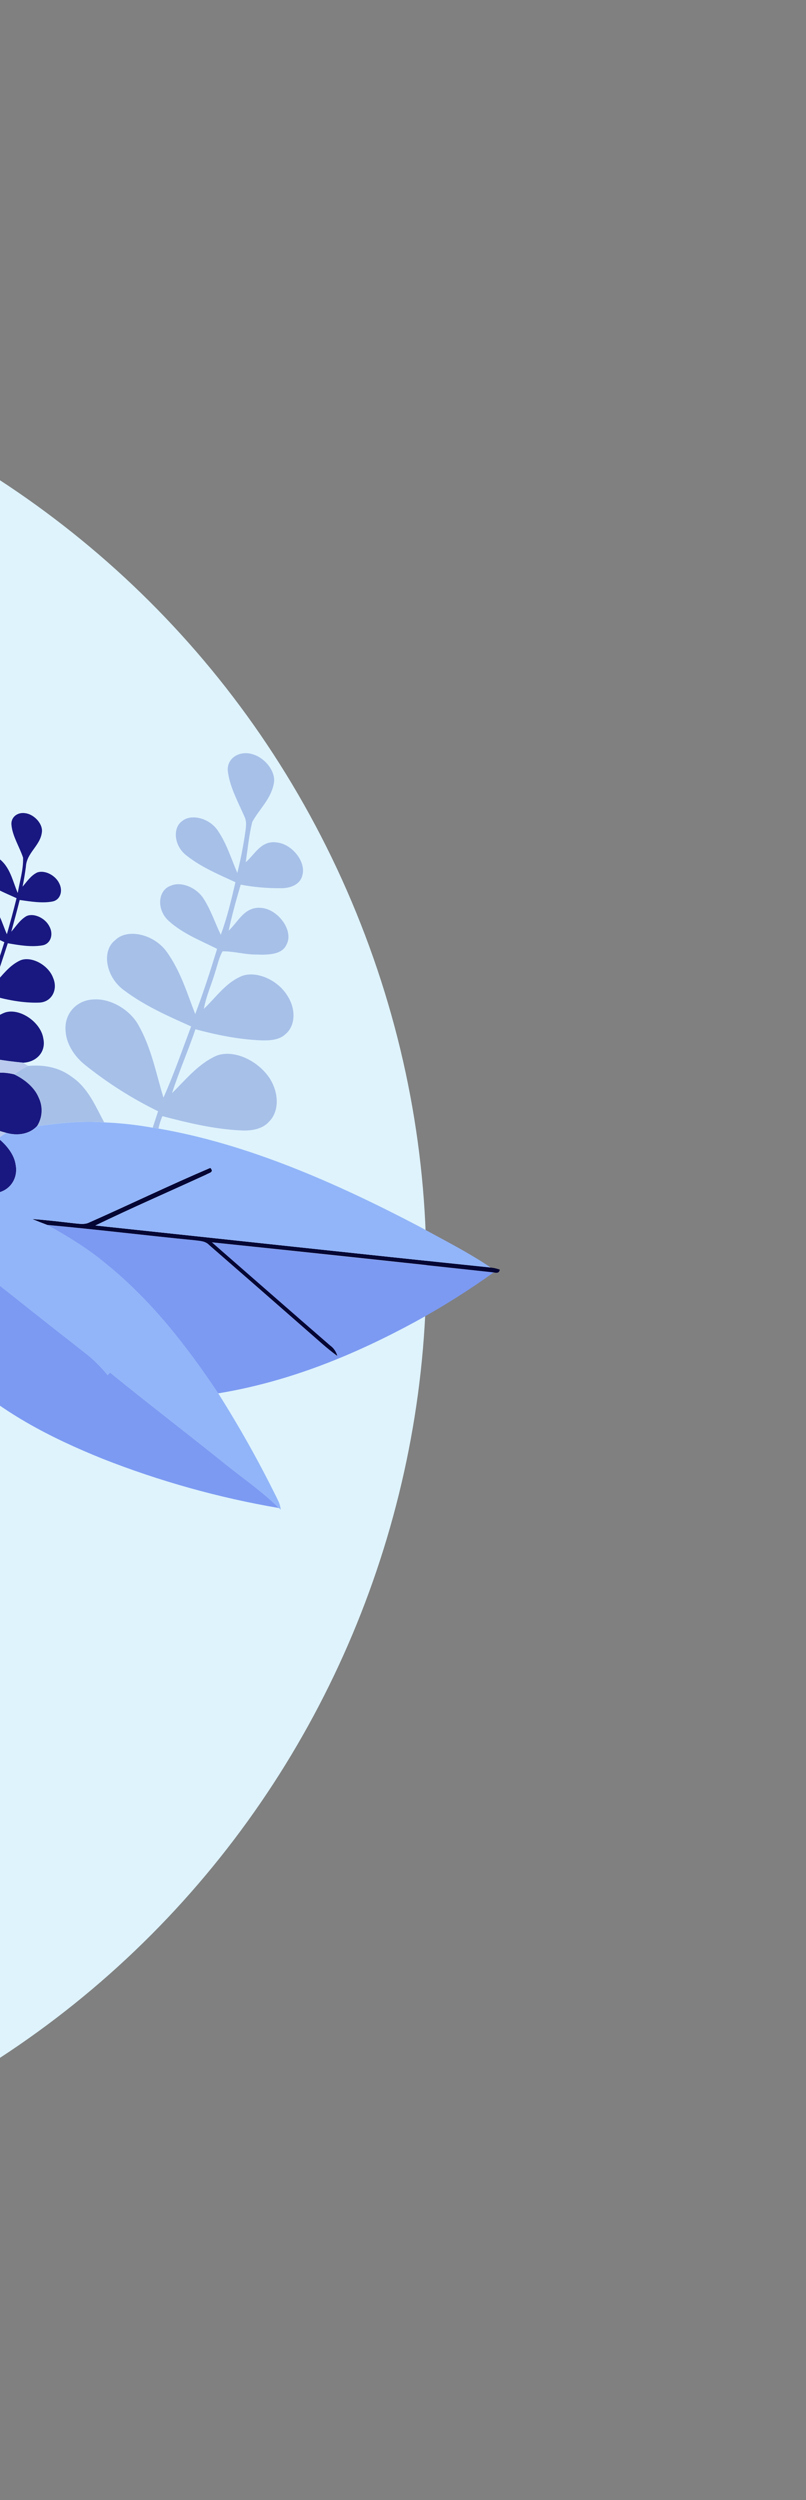 <svg width="281" height="871" viewBox="0 0 281 871" fill="none" xmlns="http://www.w3.org/2000/svg">
<rect x="0" y="0" width="281" height="871" fill="#808080" stroke="none"/>
<g clip-path="url(#clip0)">
<path fill-rule="evenodd" clip-rule="evenodd" d="M124.2 317.988C55.651 150.097 -136.037 69.576 -303.959 138.138C-471.881 206.7 -552.431 398.375 -483.882 566.266C-415.332 734.157 -223.64 814.688 -55.718 746.126C112.203 677.564 192.754 485.889 124.2 317.988Z" fill="#DEF3FC"/>
<path d="M95.52 272.607C96.07 268.832 92.599 264.296 88.478 262.91C83.798 261.197 79.027 264.011 79.423 268.571C80.027 273.969 82.946 279.312 85.262 284.569C86.06 286.315 85.754 288.016 85.561 289.617C84.876 294.497 83.934 299.336 82.738 304.116C80.577 299.154 79.074 293.957 75.858 289.267C72.997 285.097 66.81 283.454 63.637 285.968C60.043 288.314 60.656 294.788 65.055 298.079C70.244 302.202 76.289 304.656 82.088 307.364C80.63 313.574 79.169 319.803 76.971 325.67C74.945 321.497 73.567 317.135 70.992 313.125C68.538 309.212 63.203 307.017 59.636 308.549C55.032 310.039 54.427 316.82 58.807 320.84C63.765 325.312 69.949 327.682 75.69 330.583C73.35 338.252 70.888 345.872 68.058 353.307C65.201 345.994 62.975 338.358 58.091 331.567C53.696 325.475 44.447 323.302 40.179 327.53C35.294 331.282 36.887 340.373 43.187 344.967C50.43 350.414 58.626 354.021 66.638 357.596C63.505 365.917 60.59 374.359 56.987 382.415C54.378 373.936 52.85 365.225 48.203 357.032C45.111 351.6 38.473 347.89 32.857 348.192C26.683 348.313 22.225 353.269 22.886 359.361C23.137 363.546 25.806 367.917 29.54 370.919C37.435 377.268 46.015 382.715 55.12 387.157C54.493 389.072 53.87 390.992 53.242 392.883C53.92 392.984 54.583 393.088 55.238 393.18C55.556 391.699 56.017 390.253 56.614 388.862C65.63 391.232 74.729 393.375 83.619 393.811C87.524 394.104 91.481 393.402 93.762 390.808C97.3 387.352 97.328 381.109 94.177 375.929C90.126 369.535 81.494 365.445 75.407 367.834C69.007 370.718 64.763 376.166 59.977 380.836C62.419 373.27 65.603 366.088 68.135 358.584C75.714 360.618 83.353 362.132 90.798 362.44C94.007 362.579 97.39 362.334 99.491 360.323C103.039 357.396 103.269 351.468 100.081 346.734C96.661 341.237 88.989 337.989 83.985 340.185C78.471 342.616 75.225 347.594 71.064 351.482C71.9 346.914 73.815 342.856 75.071 338.479C75.858 336.108 76.354 333.557 77.588 331.441C81.373 331.359 85.39 332.578 89.212 332.552C93.362 332.674 98.419 332.744 99.98 328.897C102.394 324.221 96.924 316.673 90.952 316.294C85.174 315.826 83.039 321.227 79.721 324.219C80.887 318.78 82.36 313.471 83.916 308.203C88.412 309.055 92.98 309.47 97.555 309.444C101.111 309.555 104.684 308.263 105.424 304.882C106.742 300.318 101.894 294.081 96.539 293.518C91.037 292.67 88.842 297.713 85.669 300.397C86.36 295.698 86.822 290.9 87.949 286.341C90.467 281.783 94.665 278.172 95.52 272.607Z" fill="#A7C0E8"/>
<path d="M36.303 391.01C33.275 385.381 30.709 378.957 24.852 375.051C20.194 371.591 14.68 370.922 9.857 371.363C8.111 372.179 6.446 373.158 4.884 374.288C8.511 375.994 12.068 378.83 13.555 382.524C14.287 384.074 14.617 385.782 14.514 387.493C14.412 389.203 13.88 390.86 12.968 392.311C20.534 391.287 28.235 390.392 36.303 391.01Z" fill="#A7C0E8"/>
<path d="M172.134 443.297C139.375 439.795 106.617 436.303 73.86 432.821C87.598 444.815 101.276 456.792 115.031 468.726C116.292 469.608 117.196 470.913 117.58 472.404C113.934 469.79 110.658 466.694 107.266 463.765C95.809 453.777 84.361 443.782 72.922 433.78C71.561 432.337 69.708 432.352 68.078 432.128C50.872 430.443 33.608 428.34 16.414 426.76C23.674 430.78 30.875 435.165 37.318 440.608C52.928 453.298 65.242 469.235 76.053 485.441C101.27 481.29 123.989 471.792 144.987 460.383C154.371 455.238 163.436 449.532 172.134 443.297Z" fill="#7C9AF2"/>
<path d="M97.277 525.4C91.55 519.725 84.88 515.149 78.61 510.111C65.264 499.377 51.684 489.011 38.385 478.189C38.169 478.414 37.751 478.872 37.54 479.093C35.141 476.106 32.389 473.419 29.344 471.093C17.671 462.002 6.102 452.76 -5.511 443.588C-8.346 446.658 -13.564 447.727 -18.349 445.076C-24.33 441.742 -29.701 437.284 -34.818 432.707C-34.794 436.288 -34.533 439.864 -34.036 443.412C-31.925 455.452 -24.982 467.614 -15.199 477.225C-0.737 491.6 17.698 500.95 35.8 508.238C55.649 516.052 76.25 521.804 97.277 525.4Z" fill="#7C9AF2"/>
<path d="M174.231 442.329C173.214 441.961 172.156 441.718 171.08 441.606C125.158 436.845 79.203 431.829 33.254 426.955C45.978 420.793 59.039 415.137 71.924 409.217C72.803 408.631 74.799 408.44 73.329 406.881C59.013 412.974 45.105 419.715 30.904 425.992C29.563 426.617 27.86 426.393 26.252 426.237C21.224 425.676 16.196 425.041 11.206 424.706C12.945 425.41 14.679 426.109 16.429 426.757C33.611 428.32 50.886 430.439 68.093 432.124C69.722 432.348 71.575 432.333 72.936 433.777C84.396 443.753 95.844 453.748 107.281 463.762C110.673 466.691 113.949 469.787 117.595 472.4C117.211 470.909 116.307 469.605 115.045 468.722C101.291 456.789 87.598 444.789 73.875 432.818C106.637 436.242 139.389 439.735 172.133 443.296C173.409 443.655 174.108 443.333 174.231 442.329Z" fill="#050634"/>
<path d="M14.64 289.543C14.734 286.706 11.67 283.575 8.652 283.293C5.974 282.938 3.75 284.787 3.991 287.359C4.308 291.215 6.762 294.981 8.044 298.796C8.173 303.128 6.847 307.046 6.192 311.127C4.365 306.959 3.544 301.723 -0.836 298.801C-5.706 295.889 -10.312 301.05 -6.837 305.469C-3.422 309.164 1.421 310.914 5.769 312.922C4.738 317.148 3.587 321.315 2.404 325.472C0.564 321.492 -0.359 316.177 -5.007 313.89C-9.841 311.653 -13.743 316.784 -10.424 321.006C-7.193 324.547 -2.575 326.228 1.519 328.258C-0.056 333.376 -1.78 338.429 -3.521 343.47C-5.028 339.097 -6.574 334.678 -9.009 330.476C-10.06 328.514 -11.677 326.913 -13.65 325.882C-17.646 323.706 -22.346 324.967 -23.495 328.491C-24.394 330.644 -23.439 333.334 -22.251 335.739L-21.66 336.443C-16.452 340.692 -10.414 343.55 -4.441 346.117C-5.305 348.385 -6.142 350.668 -7.002 352.941C-8.128 356.226 -9.449 359.44 -10.959 362.566C-12.345 356.983 -13.586 351.302 -16.486 345.913C-19.078 341.06 -25.826 338.456 -29.832 340.646C-34.351 342.666 -34.588 349.657 -30.077 353.826C-24.691 358.745 -18.31 362.399 -11.974 365.668C-14.303 371.385 -16.674 377.082 -19.089 382.759C-21.43 375.672 -23.847 368.457 -28.032 361.752C-31.101 356.867 -37.594 354.045 -42.297 355.422C-47.357 356.655 -49.682 362.345 -47.292 367.7C-45.92 371.308 -42.428 373.935 -39.126 376.021C-33.18 379.779 -26.873 382.933 -20.299 385.436C-22.755 391.393 -25.451 397.233 -28.057 403.087C-30.448 395.838 -32.898 388.416 -37.352 381.624C-41.445 375.679 -50.373 373.683 -54.485 377.668C-58.834 381.177 -57.608 389.423 -51.903 393.747C-44.959 398.978 -37.15 402.81 -29.351 405.893C-32.256 412.41 -35.32 418.821 -38.398 425.273C-39.959 418.049 -41.389 410.655 -45.082 403.615C-48.532 397.218 -57.783 394.323 -62.41 397.951C-66.989 400.955 -66.676 408.735 -61.602 413.479C-55.463 419.149 -48.355 423.588 -41.135 427.439C-38.652 428.664 -36.84 430.881 -34.807 432.723C-29.69 437.3 -24.304 441.78 -18.337 445.092C-13.552 447.744 -8.335 446.674 -5.5 443.605C-3.361 440.259 -3.408 435.271 -6.537 431.174C-9 427.772 -13.072 425.386 -16.943 425.094C-22.627 424.672 -28.34 424.904 -33.971 425.788C-35.21 426.004 -36.43 426.247 -37.673 426.482C-34.457 419.921 -31.404 413.273 -28.337 406.633C-26.304 407.67 -24.269 408.697 -22.212 409.636C-16.223 412.152 -10.101 414.709 -3.964 415.63C2.125 416.452 6.625 411.5 5.441 405.684C4.921 402.207 2.334 398.961 -0.66 396.531C-3.686 394.847 -7.144 393.638 -10.107 394.368C-16.357 395.89 -21.372 399.436 -26.503 402.587C-24.049 397.156 -21.634 391.703 -19.257 386.23C-12.473 389.811 -5.317 392.635 2.083 394.654C6.337 395.886 10.449 395 12.942 392.297C13.854 390.846 14.386 389.189 14.488 387.478C14.591 385.768 14.261 384.059 13.529 382.51C12.042 378.815 8.485 375.98 4.858 374.273C2.411 373.715 -0.117 373.424 -2.261 374.137C-7.89 375.847 -12.612 378.978 -17.356 382.002C-15.338 376.817 -13.128 371.749 -11.03 366.608C-4.726 368.743 1.642 369.608 7.918 370.248C12.538 370.138 16.134 366.61 15.107 361.836C14.265 356.118 6.878 351.052 1.733 352.756C-2.588 354.4 -5.348 357.997 -8.567 360.956C-6.929 356.163 -5.156 351.426 -3.406 346.729C2.312 348.376 8.154 349.501 13.681 349.299C17.936 349.164 20.322 344.872 18.518 340.689C16.913 336.292 11.139 333.072 7.232 334.521C3.27 336.267 0.861 339.793 -1.93 342.744C-0.406 338.026 1.196 333.338 2.715 328.624C6.804 329.34 10.968 330.021 14.796 329.357C17.674 328.854 18.782 325.513 17.177 322.678C15.683 319.777 11.73 317.995 9.219 319.172C6.953 320.471 5.598 322.709 3.936 324.597C4.929 320.925 5.942 317.257 6.864 313.551C10.754 314.09 14.784 314.779 18.389 314.06C21.025 313.499 22.032 310.396 20.637 307.73C19.27 304.85 15.433 302.974 12.883 304.007C10.704 305.093 9.395 307.145 7.867 308.904C8.329 306.62 8.716 304.32 9.027 301.981C9.268 296.947 14.32 294.556 14.64 289.543Z" fill="#191880"/>
<path d="M171.081 441.608C163.177 436.243 154.684 432.02 146.418 427.443C117.055 412.034 86.229 398.52 55.255 393.192C54.588 393.083 53.925 392.98 53.259 392.895C47.658 391.889 41.994 391.266 36.308 391.031C28.241 390.413 20.54 391.308 12.959 392.334C10.48 395.011 6.354 395.923 2.1 394.691C1.182 395.303 0.264 395.915 -0.643 396.569C2.351 398.998 4.938 402.244 5.458 405.721C6.642 411.538 2.141 416.49 -3.947 415.667C-10.084 414.747 -16.21 412.184 -22.195 409.673C-24.444 412.401 -26.619 415.241 -28.712 418.141C-30.49 420.685 -33.432 422.435 -33.954 425.825C-28.324 424.942 -22.61 424.709 -16.926 425.132C-13.07 425.401 -8.998 427.787 -6.52 431.212C-3.391 435.308 -3.345 440.297 -5.483 443.642C6.13 452.814 17.699 462.055 29.372 471.147C32.411 473.464 35.158 476.139 37.555 479.115C37.766 478.894 38.184 478.436 38.4 478.21C51.688 489.016 65.279 499.399 78.625 510.133C84.895 515.17 91.548 519.757 97.292 525.422L97.88 525.95C97.768 525.058 97.548 524.183 97.225 523.344C90.883 510.325 83.824 497.668 76.079 485.432C65.274 469.222 52.954 453.289 37.344 440.598C30.89 435.138 23.7 430.771 16.441 426.751C14.691 426.103 12.956 425.405 11.218 424.7C16.208 425.035 21.235 425.67 26.263 426.232C27.876 426.393 29.575 426.611 30.915 425.986C45.116 419.709 59.014 412.952 73.34 406.876C74.81 408.434 72.83 408.648 71.936 409.211C59.051 415.131 46.001 420.804 33.266 426.949C79.203 431.83 125.158 436.847 171.081 441.608Z" fill="#92B5F9"/>
<path d="M9.843 371.366L7.916 370.21C1.648 369.58 -4.709 368.709 -11.032 366.57C-13.129 371.71 -15.347 376.767 -17.358 381.964C-12.63 378.951 -7.909 375.82 -2.263 374.099C-0.112 373.397 2.417 373.688 4.856 374.234C6.424 373.124 8.094 372.163 9.843 371.366Z" fill="#BACAEE"/>
<path d="M2.087 394.66C-5.313 392.641 -12.47 389.816 -19.253 386.236C-21.629 391.719 -24.044 397.171 -26.499 402.593C-21.353 399.439 -16.331 395.88 -10.103 394.373C-7.141 393.643 -3.683 394.852 -0.656 396.537C0.265 395.906 1.176 395.283 2.087 394.66Z" fill="#BACAEE"/>
</g>
<defs>
<clipPath id="clip0">
<rect width="656.714" height="691.309" fill="white" transform="matrix(-0.378 -0.926 -0.926 0.378 280.257 608.948)"/>
</clipPath>
</defs>
</svg>
